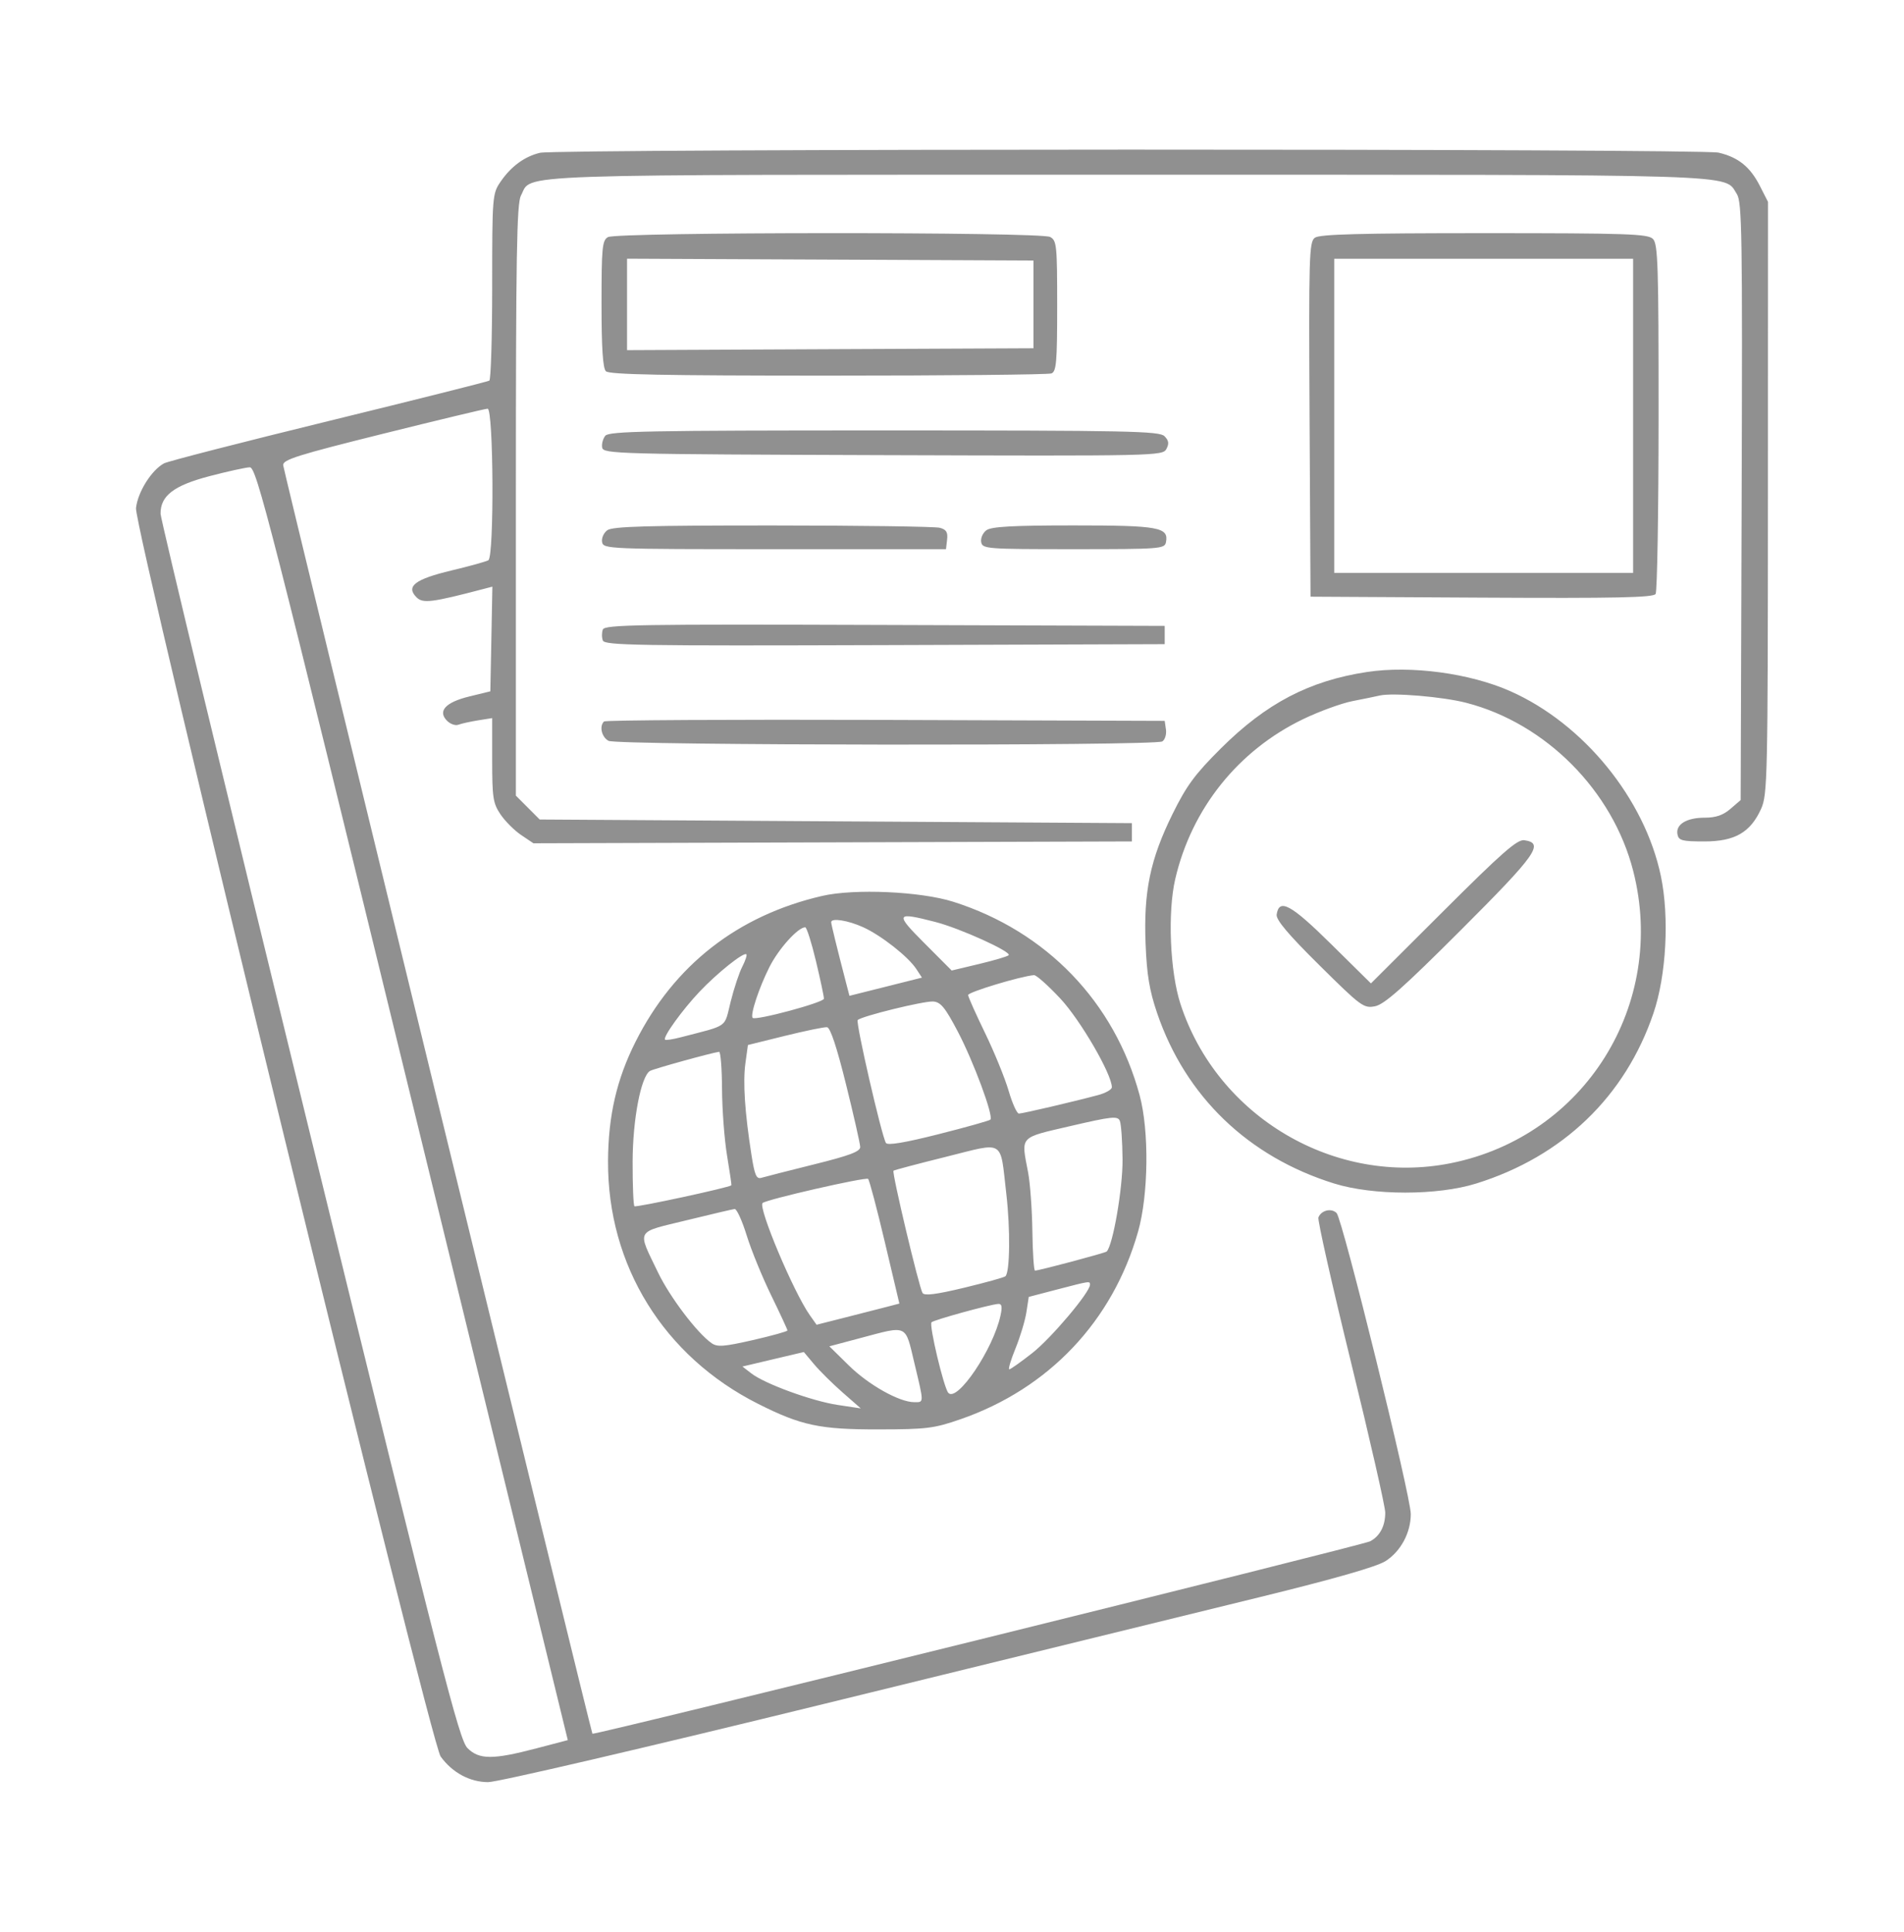 <svg width="70" height="71" viewBox="0 0 70 71" fill="none" xmlns="http://www.w3.org/2000/svg">
<path fill-rule="evenodd" clip-rule="evenodd" d="M19.853 5.616C19.283 5.751 18.783 6.119 18.396 6.689C18.103 7.12 18.095 7.228 18.095 10.529C18.095 12.397 18.047 13.954 17.99 13.99C17.932 14.025 15.276 14.693 12.088 15.473C8.899 16.253 6.175 16.953 6.033 17.029C5.57 17.277 5.064 18.083 5 18.674C4.922 19.401 15.815 64.028 16.201 64.56C16.63 65.152 17.276 65.5 17.947 65.5C18.295 65.5 23.693 64.243 30.357 62.61C36.843 61.021 44.02 59.263 46.305 58.703C49.068 58.026 50.62 57.581 50.941 57.375C51.501 57.015 51.867 56.331 51.867 55.646C51.867 54.985 49.356 44.801 49.14 44.584C48.947 44.391 48.573 44.481 48.471 44.746C48.435 44.84 48.974 47.23 49.667 50.058C50.361 52.886 50.928 55.377 50.928 55.592C50.928 56.086 50.735 56.455 50.374 56.648C50.102 56.794 21.825 63.789 21.78 63.721C21.728 63.644 10.431 17.316 10.411 17.099C10.392 16.896 10.931 16.726 14.074 15.944C16.101 15.44 17.835 15.024 17.927 15.021C18.145 15.013 18.172 20.456 17.955 20.591C17.878 20.638 17.266 20.808 16.595 20.968C15.255 21.288 14.912 21.551 15.313 21.953C15.547 22.187 15.869 22.147 17.797 21.641L18.102 21.561L18.065 23.485L18.027 25.409L17.253 25.598C16.376 25.812 16.081 26.136 16.437 26.493C16.557 26.613 16.743 26.678 16.85 26.637C16.958 26.595 17.282 26.524 17.57 26.477L18.095 26.393V27.935C18.095 29.316 18.126 29.523 18.399 29.929C18.567 30.178 18.908 30.52 19.157 30.688L19.611 30.994L30.612 30.96L41.614 30.926V30.59V30.254L30.728 30.187L19.842 30.12L19.404 29.681L18.966 29.242V18.389C18.966 9.363 18.997 7.478 19.153 7.187C19.587 6.374 18.201 6.422 41.471 6.422C64.485 6.422 63.367 6.386 63.853 7.129C64.045 7.423 64.063 8.572 64.031 18.43L63.995 29.405L63.619 29.729C63.349 29.962 63.082 30.053 62.673 30.053C62.004 30.053 61.6 30.301 61.672 30.666C61.716 30.893 61.84 30.926 62.658 30.926C63.779 30.926 64.351 30.598 64.745 29.731C64.981 29.209 64.994 28.62 64.997 18.299L65 7.419L64.698 6.827C64.343 6.131 63.904 5.778 63.181 5.61C62.531 5.459 20.492 5.465 19.853 5.616ZM22.349 8.715C22.14 8.837 22.115 9.104 22.115 11.168C22.115 12.79 22.163 13.532 22.276 13.645C22.397 13.767 24.394 13.806 30.44 13.806C34.842 13.806 38.538 13.77 38.655 13.725C38.837 13.655 38.867 13.308 38.867 11.246C38.867 9.013 38.849 8.838 38.608 8.709C38.254 8.519 22.675 8.525 22.349 8.715ZM48.339 8.738C48.129 8.893 48.114 9.415 48.146 15.418L48.181 21.93L54.471 21.965C59.414 21.992 60.784 21.963 60.868 21.83C60.927 21.737 60.976 18.811 60.977 15.326C60.979 9.745 60.955 8.967 60.769 8.781C60.584 8.596 59.835 8.57 54.563 8.57C49.977 8.57 48.514 8.609 48.339 8.738ZM37.996 11.188V12.8L30.524 12.834L23.053 12.869V11.188V9.508L30.524 9.542L37.996 9.577V11.188ZM60.041 15.283V21.057H54.547H49.052V15.283V9.51H54.547H60.041V15.283ZM22.254 16.015C22.166 16.123 22.114 16.319 22.139 16.452C22.183 16.681 22.692 16.695 32.464 16.728C42.513 16.761 42.746 16.756 42.882 16.502C42.987 16.305 42.97 16.191 42.811 16.031C42.623 15.844 41.499 15.82 32.508 15.82C23.849 15.82 22.393 15.848 22.254 16.015ZM15.163 40.561L20.875 63.956L19.719 64.259C18.12 64.679 17.614 64.677 17.187 64.249C16.881 63.942 16.257 61.511 11.375 41.575C8.367 29.293 5.905 19.082 5.903 18.883C5.896 18.221 6.392 17.842 7.711 17.498C8.373 17.325 9.035 17.18 9.183 17.175C9.429 17.167 9.918 19.083 15.163 40.561ZM22.327 19.488C22.194 19.585 22.108 19.782 22.136 19.925C22.184 20.177 22.364 20.184 28.483 20.184H34.779L34.82 19.833C34.852 19.561 34.791 19.462 34.552 19.398C34.382 19.352 31.617 19.314 28.406 19.313C23.789 19.312 22.518 19.348 22.327 19.488ZM36.265 19.488C36.132 19.585 36.046 19.782 36.073 19.925C36.121 20.173 36.268 20.184 39.47 20.184C42.672 20.184 42.819 20.173 42.867 19.925C42.972 19.378 42.602 19.311 39.47 19.311C37.231 19.311 36.447 19.355 36.265 19.488ZM22.164 23.137C22.121 23.248 22.121 23.431 22.164 23.542C22.232 23.72 23.468 23.74 32.531 23.71L42.82 23.675V23.34V23.004L32.531 22.97C23.468 22.939 22.232 22.959 22.164 23.137ZM50.259 24.698C48.133 25.021 46.553 25.847 44.883 27.509C43.925 28.463 43.623 28.874 43.104 29.926C42.287 31.585 42.041 32.768 42.117 34.685C42.163 35.832 42.258 36.402 42.541 37.235C43.586 40.3 45.891 42.517 49.052 43.499C50.488 43.944 52.846 43.944 54.275 43.498C57.457 42.505 59.751 40.301 60.79 37.236C61.261 35.849 61.377 33.709 61.062 32.201C60.468 29.357 58.22 26.597 55.525 25.403C54.033 24.742 51.873 24.453 50.259 24.698ZM53.907 25.831C56.833 26.587 59.292 29.064 60.045 32.013C61.294 36.905 58.264 41.76 53.346 42.75C49.091 43.607 44.754 41.056 43.4 36.901C43.013 35.713 42.922 33.531 43.208 32.305C43.811 29.716 45.524 27.578 47.913 26.429C48.503 26.145 49.317 25.849 49.722 25.769C50.128 25.69 50.58 25.597 50.727 25.563C51.206 25.453 53.045 25.608 53.907 25.831ZM22.205 26.517C22.026 26.696 22.12 27.093 22.374 27.229C22.693 27.4 42.463 27.42 42.732 27.25C42.83 27.187 42.891 26.992 42.866 26.815L42.82 26.495L32.558 26.46C26.913 26.442 22.255 26.467 22.205 26.517ZM53.063 33.49L50.402 36.144L48.936 34.697C47.459 33.239 47.024 33.003 46.936 33.614C46.909 33.806 47.359 34.341 48.508 35.477C50.044 36.998 50.137 37.066 50.556 36.983C50.897 36.915 51.606 36.285 53.713 34.179C56.498 31.396 56.786 30.987 56.04 30.881C55.783 30.845 55.223 31.335 53.063 33.49ZM30.223 32.929C27.117 33.648 24.779 35.477 23.364 38.292C22.671 39.669 22.362 41.012 22.354 42.674C22.335 46.512 24.403 49.853 27.878 51.6C29.456 52.394 30.145 52.54 32.3 52.536C34.072 52.533 34.338 52.5 35.316 52.161C38.561 51.035 40.909 48.555 41.841 45.267C42.225 43.915 42.252 41.568 41.899 40.258C40.976 36.831 38.47 34.228 35.047 33.143C33.849 32.763 31.407 32.654 30.223 32.929ZM34.383 33.884C35.294 34.118 37.205 34.985 37.083 35.108C37.038 35.153 36.548 35.298 35.995 35.43L34.989 35.67L33.995 34.674C32.891 33.569 32.921 33.508 34.383 33.884ZM31.737 34.08C32.402 34.383 33.392 35.162 33.69 35.618L33.895 35.931L32.562 36.266L31.23 36.6L31.103 36.113C30.774 34.849 30.558 33.968 30.558 33.894C30.558 33.728 31.179 33.826 31.737 34.08ZM29.998 35.323C30.161 36.006 30.293 36.629 30.292 36.706C30.29 36.845 27.781 37.52 27.672 37.411C27.572 37.31 27.901 36.31 28.288 35.542C28.625 34.872 29.338 34.081 29.604 34.081C29.657 34.081 29.835 34.64 29.998 35.323ZM27.291 35.527C27.178 35.745 26.985 36.324 26.863 36.814C26.615 37.802 26.815 37.66 25.016 38.127C24.733 38.201 24.478 38.239 24.45 38.211C24.361 38.122 25.082 37.12 25.718 36.449C26.371 35.759 27.346 34.981 27.44 35.075C27.47 35.105 27.403 35.309 27.291 35.527ZM38.983 36.701C39.72 37.49 40.877 39.481 40.877 39.96C40.877 40.044 40.651 40.173 40.375 40.247C39.466 40.491 37.596 40.927 37.46 40.928C37.386 40.928 37.216 40.551 37.082 40.09C36.947 39.628 36.559 38.676 36.219 37.975C35.878 37.273 35.596 36.642 35.592 36.572C35.585 36.466 37.518 35.881 38.014 35.84C38.098 35.832 38.533 36.22 38.983 36.701ZM35.21 37.908C35.792 39.015 36.537 41.026 36.411 41.151C36.372 41.19 35.512 41.431 34.5 41.687C33.262 42 32.631 42.105 32.571 42.008C32.413 41.751 31.452 37.572 31.533 37.491C31.676 37.347 33.969 36.785 34.31 36.809C34.584 36.829 34.749 37.03 35.21 37.908ZM31.104 39.855C31.388 40.999 31.622 42.034 31.625 42.154C31.629 42.323 31.244 42.469 29.921 42.797C28.982 43.031 28.113 43.252 27.991 43.289C27.809 43.344 27.744 43.193 27.627 42.444C27.383 40.891 27.309 39.773 27.405 39.077L27.497 38.408L28.86 38.071C29.61 37.886 30.305 37.743 30.406 37.754C30.526 37.767 30.765 38.487 31.104 39.855ZM26.545 40.023C26.549 40.779 26.632 41.882 26.73 42.473C26.828 43.064 26.9 43.555 26.89 43.564C26.805 43.648 23.378 44.387 23.325 44.334C23.286 44.295 23.256 43.558 23.258 42.697C23.262 41.143 23.563 39.567 23.896 39.361C24.015 39.287 26.174 38.69 26.437 38.658C26.492 38.652 26.541 39.266 26.545 40.023ZM41.27 42.619C41.278 43.675 40.917 45.767 40.687 45.998C40.635 46.05 38.219 46.694 38.052 46.7C38.01 46.701 37.966 46.053 37.955 45.259C37.944 44.465 37.874 43.49 37.798 43.092C37.539 41.73 37.447 41.831 39.37 41.383C40.866 41.035 41.09 41.011 41.169 41.192C41.219 41.306 41.265 41.948 41.27 42.619ZM36.997 43.88C37.147 45.172 37.131 46.741 36.966 46.906C36.925 46.948 36.243 47.137 35.451 47.328C34.416 47.577 33.984 47.631 33.917 47.522C33.786 47.31 32.782 43.085 32.849 43.028C32.879 43.003 33.748 42.773 34.779 42.517C36.973 41.972 36.76 41.842 36.997 43.88ZM32.533 45.662L33.065 47.911L32.582 48.037C32.316 48.107 31.632 48.282 31.06 48.426L30.021 48.689L29.77 48.334C29.171 47.482 27.867 44.386 28.036 44.216C28.164 44.088 31.835 43.249 31.916 43.329C31.963 43.375 32.241 44.425 32.533 45.662ZM27.451 45.403C27.618 45.944 28.024 46.937 28.353 47.61C28.681 48.284 28.95 48.863 28.95 48.899C28.95 48.934 28.378 49.093 27.68 49.253C26.608 49.497 26.372 49.515 26.158 49.364C25.625 48.989 24.626 47.67 24.193 46.77C23.42 45.163 23.338 45.315 25.227 44.853C26.132 44.632 26.934 44.444 27.009 44.435C27.085 44.427 27.283 44.862 27.451 45.403ZM40.073 47.219C40.073 47.495 38.65 49.181 37.955 49.727C37.535 50.057 37.153 50.328 37.106 50.328C37.059 50.328 37.163 49.98 37.336 49.556C37.509 49.131 37.689 48.532 37.736 48.225L37.822 47.666L38.847 47.398C40.087 47.075 40.073 47.077 40.073 47.219ZM36.784 48.347C36.519 49.584 35.19 51.553 34.865 51.193C34.7 51.011 34.15 48.699 34.247 48.599C34.333 48.512 36.387 47.946 36.7 47.924C36.832 47.914 36.854 48.024 36.784 48.347ZM33.616 50.093C33.976 51.601 33.977 51.536 33.607 51.535C33.059 51.532 31.932 50.899 31.206 50.185L30.491 49.482L31.63 49.179C33.391 48.711 33.273 48.657 33.616 50.093ZM30.972 51.173L31.646 51.764L30.8 51.637C29.855 51.495 28.116 50.861 27.62 50.476L27.296 50.225L28.424 49.958L29.553 49.692L29.926 50.137C30.131 50.382 30.602 50.849 30.972 51.173Z" fill="#909090"/>
</svg>
